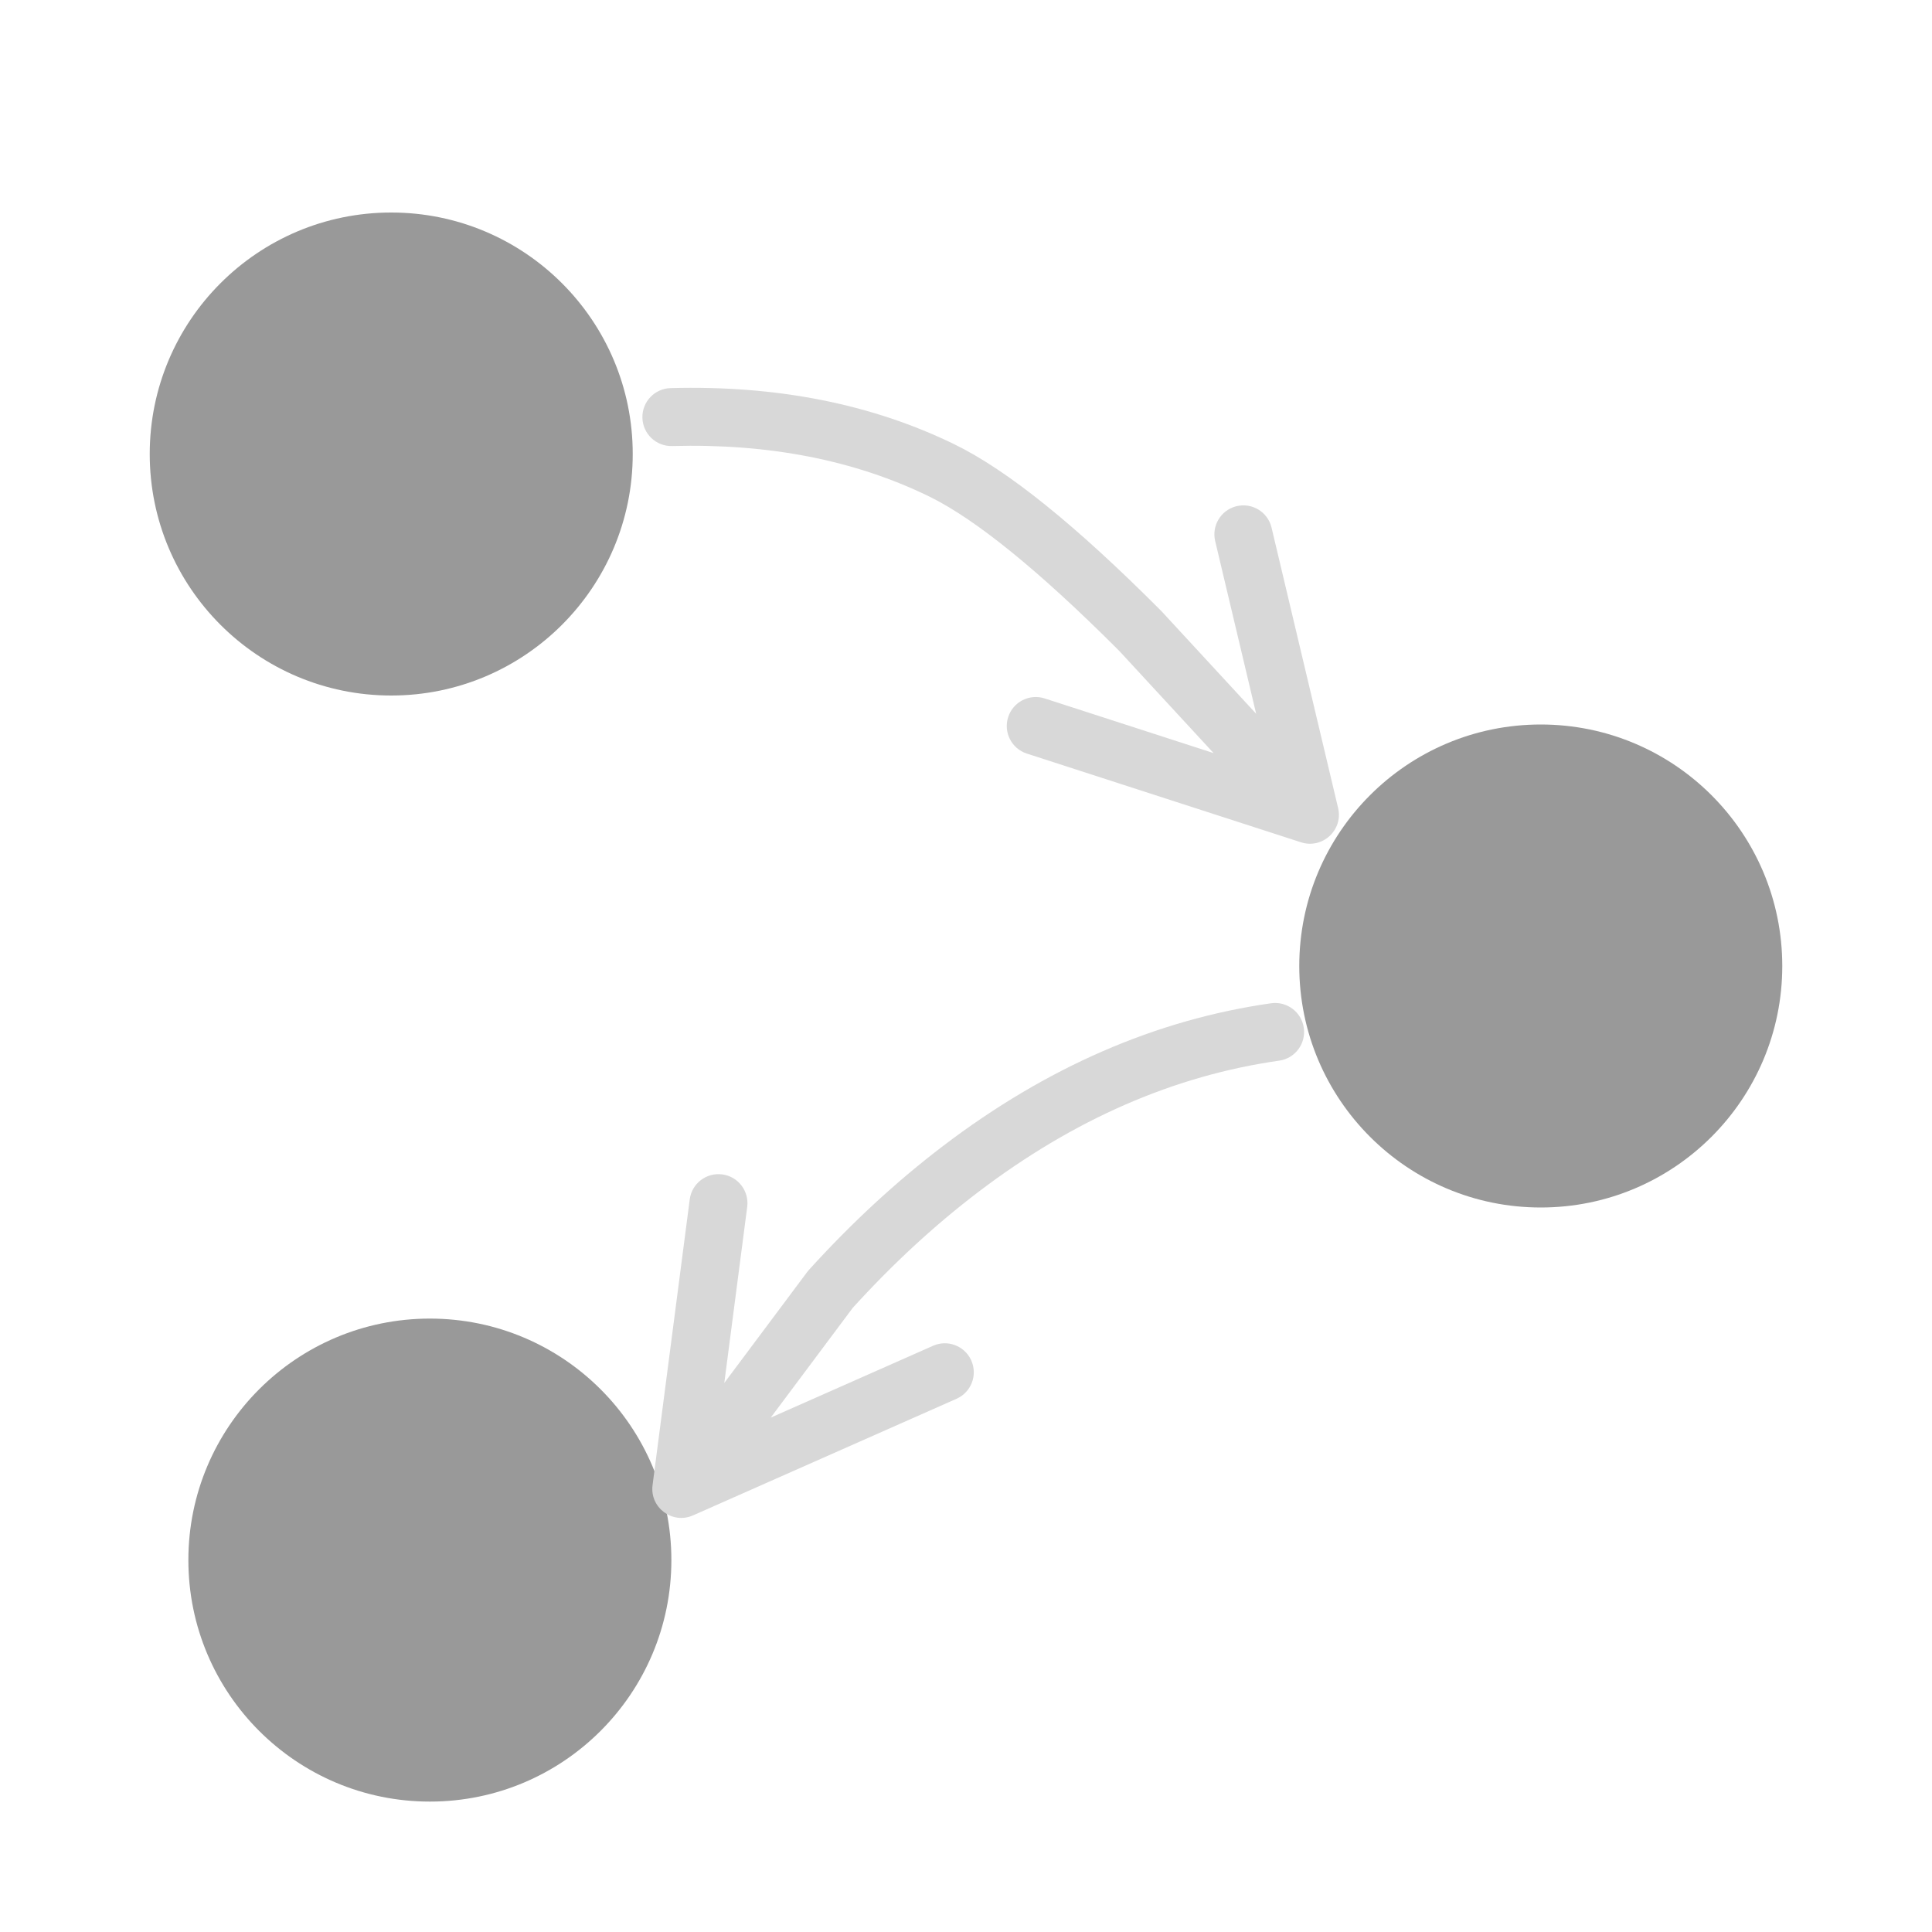 <svg xmlns="http://www.w3.org/2000/svg" width="400" height="400" viewBox="0 0 400 400">
  <g fill="none" fill-rule="evenodd">
    <circle cx="81" cy="94" r="50" fill="#999"/>
    <circle cx="319" cy="200" r="50" fill="#999"/>
    <circle cx="89" cy="323" r="50" fill="#999"/>
    <path fill="#D8D8D8" fill-rule="nonzero" d="M269.94 212.81C270.407 216.09 268.127 219.129 264.846 219.596 243.093 222.695 222.352 231.73 202.56 246.779 193.456 253.7 184.729 261.761 176.379 270.967L176.565 270.762 159.572 293.502 193.184 278.627C196.144 277.317 199.593 278.593 201.002 281.477L201.099 281.686C202.44 284.716 201.071 288.259 198.041 289.601L143.483 313.746C139.204 315.64 134.501 312.125 135.105 307.485L142.801 248.322C143.229 245.036 146.239 242.718 149.525 243.146 152.811 243.573 155.128 246.584 154.701 249.87L149.959 286.32 167.128 263.344C167.242 263.192 167.363 263.045 167.49 262.905 176.326 253.164 185.594 244.603 195.297 237.226 216.671 220.975 239.311 211.112 263.154 207.716 266.434 207.249 269.473 209.529 269.94 212.81zM197.556 91.965C208.62 97.347 222.785 108.8 240.329 126.394 240.384 126.449 240.437 126.504 240.489 126.561L260.077 147.78 251.589 112.017C250.841 108.866 252.728 105.706 255.823 104.85L256.041 104.794C259.265 104.029 262.499 106.022 263.264 109.246L277.042 167.295C278.123 171.848 273.809 175.83 269.357 174.39L212.593 156.02C209.441 155 207.712 151.617 208.732 148.464 209.752 145.311 213.135 143.583 216.288 144.603L251.26 155.92 231.754 134.789 231.192 134.227C215.03 118.083 202.106 107.632 192.677 102.938L192.306 102.755C176.944 95.282 159.256 91.8 139.164 92.349 135.851 92.44 133.093 89.828 133.002 86.515 132.912 83.203 135.524 80.444 138.836 80.354 160.787 79.754 180.386 83.611 197.556 91.965z"/>
  </g>
</svg>

